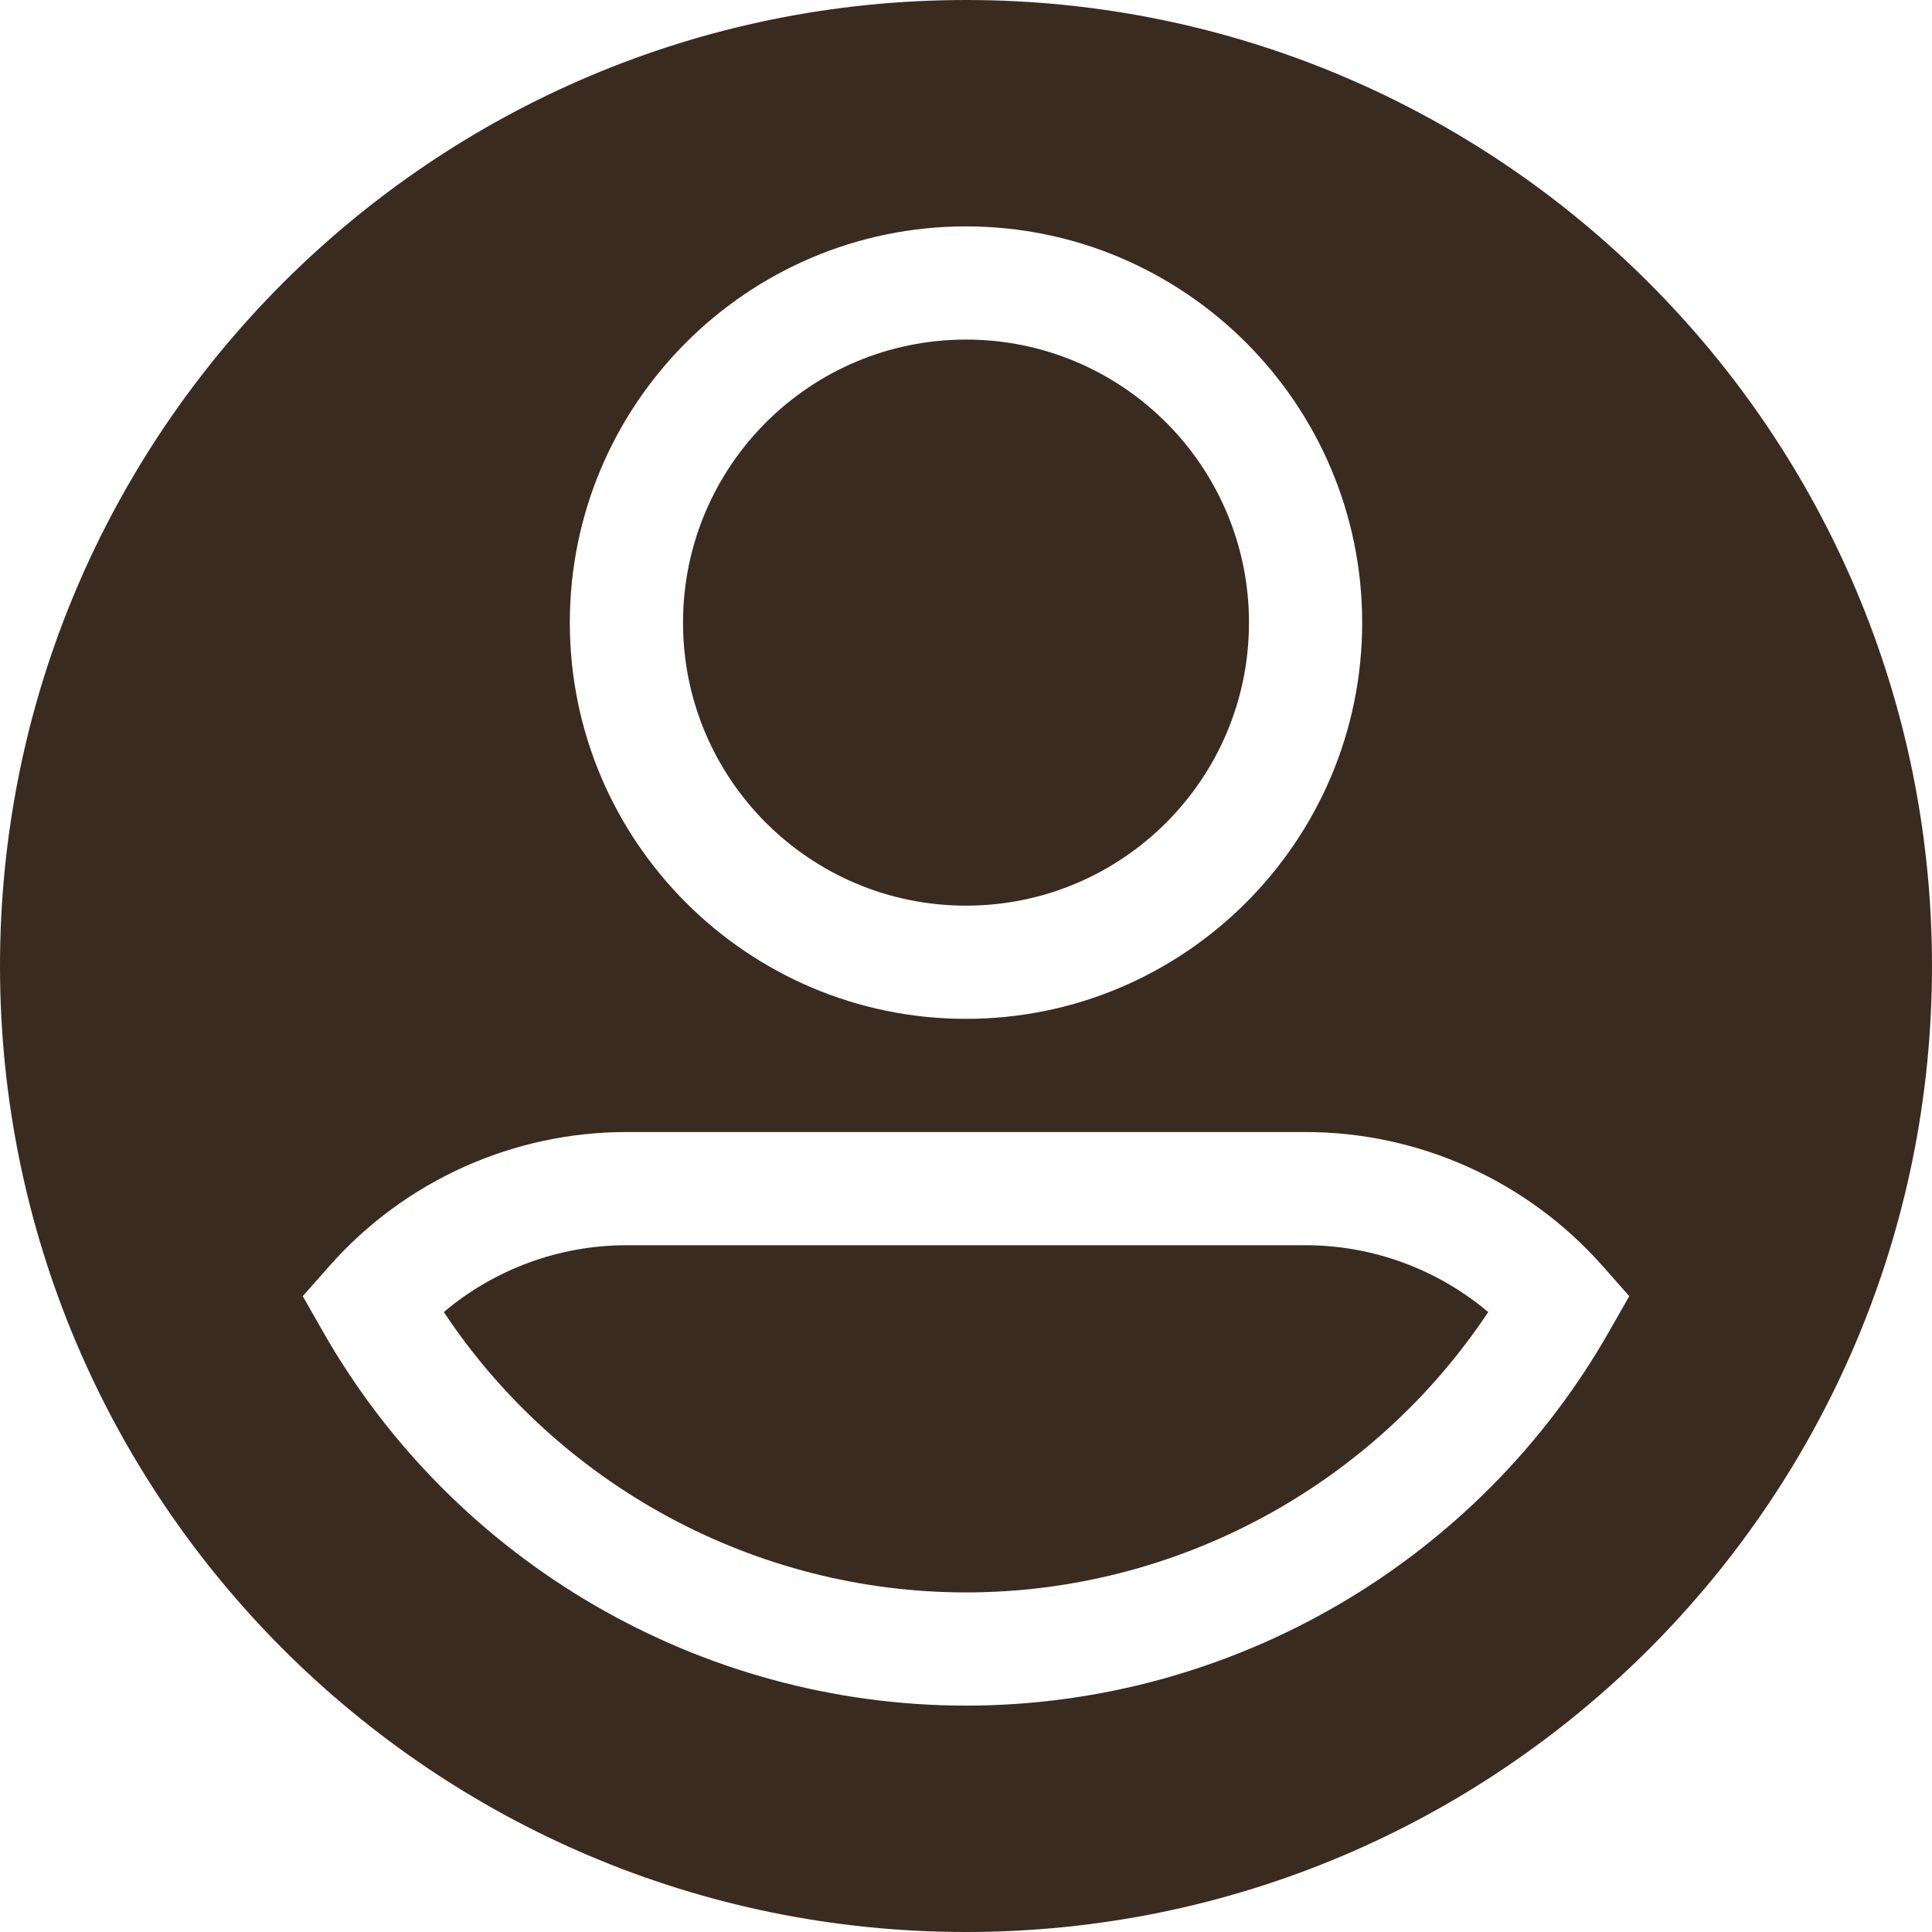 <svg width="17" height="17" viewBox="0 0 17 17" fill="none" xmlns="http://www.w3.org/2000/svg">
<path d="M8.5 7.969C9.875 7.969 10.99 6.854 10.99 5.479C10.99 4.103 9.875 2.988 8.5 2.988C7.125 2.988 6.01 4.103 6.01 5.479C6.01 6.854 7.125 7.969 8.5 7.969Z" fill="#3A2B20"/>
<path d="M8.5 0C3.806 0 0 3.806 0 8.5C0 13.194 3.806 17 8.5 17C13.194 17 17 13.194 17 8.5C17 3.806 13.194 0 8.5 0ZM8.5 1.992C10.422 1.992 11.986 3.556 11.986 5.479C11.986 7.401 10.422 8.965 8.5 8.965C6.578 8.965 5.014 7.401 5.014 5.479C5.014 3.556 6.578 1.992 8.5 1.992ZM14.16 11.714C13.004 13.746 10.835 15.008 8.5 15.008C6.165 15.008 3.996 13.746 2.84 11.714L2.664 11.405L2.9 11.138C3.562 10.39 4.514 9.961 5.512 9.961H11.488C12.486 9.961 13.438 10.39 14.1 11.138L14.336 11.405L14.16 11.714Z" fill="#3A2B20"/>
<path d="M5.512 10.957C4.921 10.957 4.352 11.168 3.905 11.545C4.922 13.075 6.649 14.012 8.5 14.012C10.351 14.012 12.078 13.075 13.095 11.545C12.648 11.168 12.079 10.957 11.488 10.957H5.512Z" fill="#3A2B20"/>
</svg>
